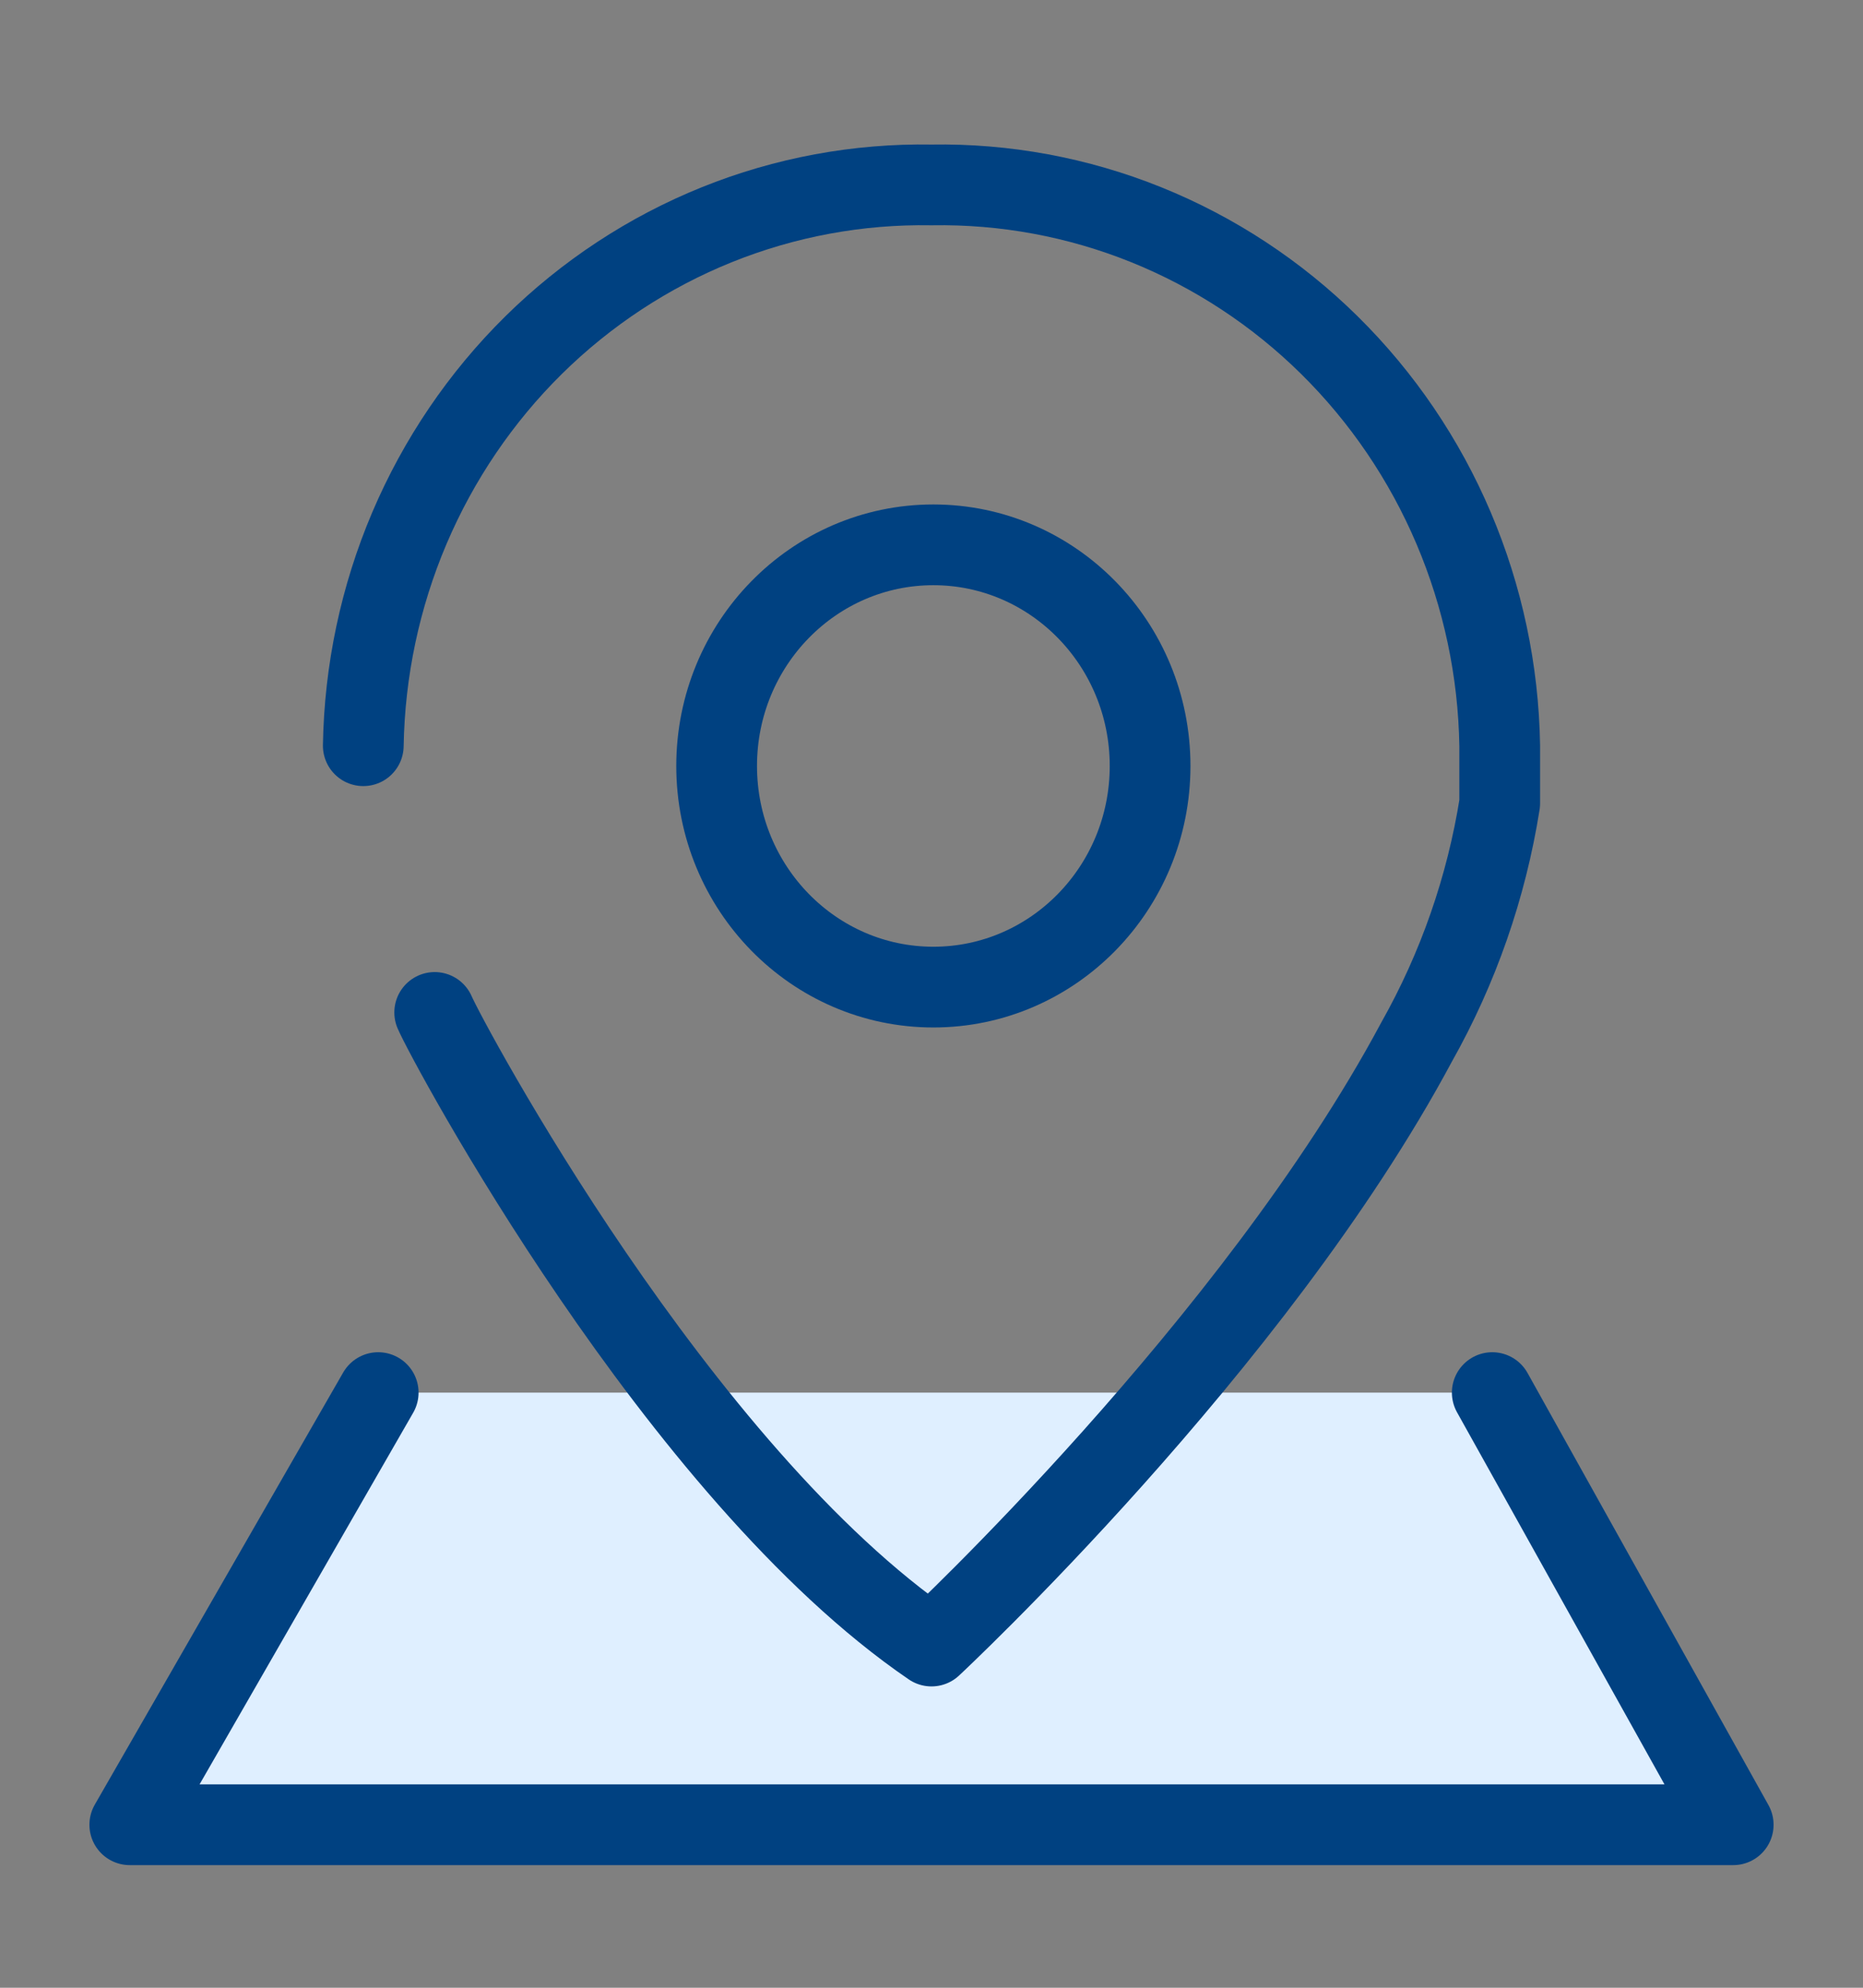 <svg width="30" height="32" viewBox="0 0 30 32" fill="none" xmlns="http://www.w3.org/2000/svg">
<rect x="0" y="0" width="30" height="32" fill="#808080" stroke="none"/>
<g clip-path="url(#clip0_3264_16273)">
<path d="M6.09 22.419L2.09 29.376H27.91L24.03 22.419" fill="#DFEFFF"/>
<path d="M6.09 22.419L2.09 29.376H27.91L24.03 22.419" stroke="#004181" stroke-width="1.3" stroke-linecap="round" stroke-linejoin="round"/>
<path d="M5.85 12.005C5.87 10.799 6.122 9.609 6.592 8.503C7.063 7.397 7.742 6.396 8.592 5.557C9.442 4.719 10.445 4.06 11.544 3.617C12.644 3.174 13.818 2.957 15 2.977C16.182 2.957 17.356 3.174 18.456 3.617C19.555 4.06 20.559 4.719 21.408 5.557C22.258 6.396 22.938 7.397 23.408 8.503C23.878 9.609 24.131 10.799 24.15 12.005C24.15 12.137 24.15 12.259 24.15 12.392C24.15 12.525 24.15 12.749 24.15 12.933C23.935 14.287 23.481 15.589 22.81 16.778C20.2 21.654 15 26.499 15 26.499C10.92 23.715 7.2 16.768 7 16.299" stroke="#004181" stroke-width="1.3" stroke-linecap="round" stroke-linejoin="round"/>
<path d="M15.03 15.891C16.957 15.891 18.52 14.297 18.52 12.331C18.52 10.365 16.957 8.771 15.03 8.771C13.103 8.771 11.54 10.365 11.54 12.331C11.54 14.297 13.103 15.891 15.03 15.891Z" stroke="#004181" stroke-width="1.3" stroke-miterlimit="10"/>
</g>
<defs>
<clipPath id="clip0_3264_16273">
<rect width="30" height="30.602" fill="white" transform="translate(0 0.876)"/>
</clipPath>
</defs>
</svg>
